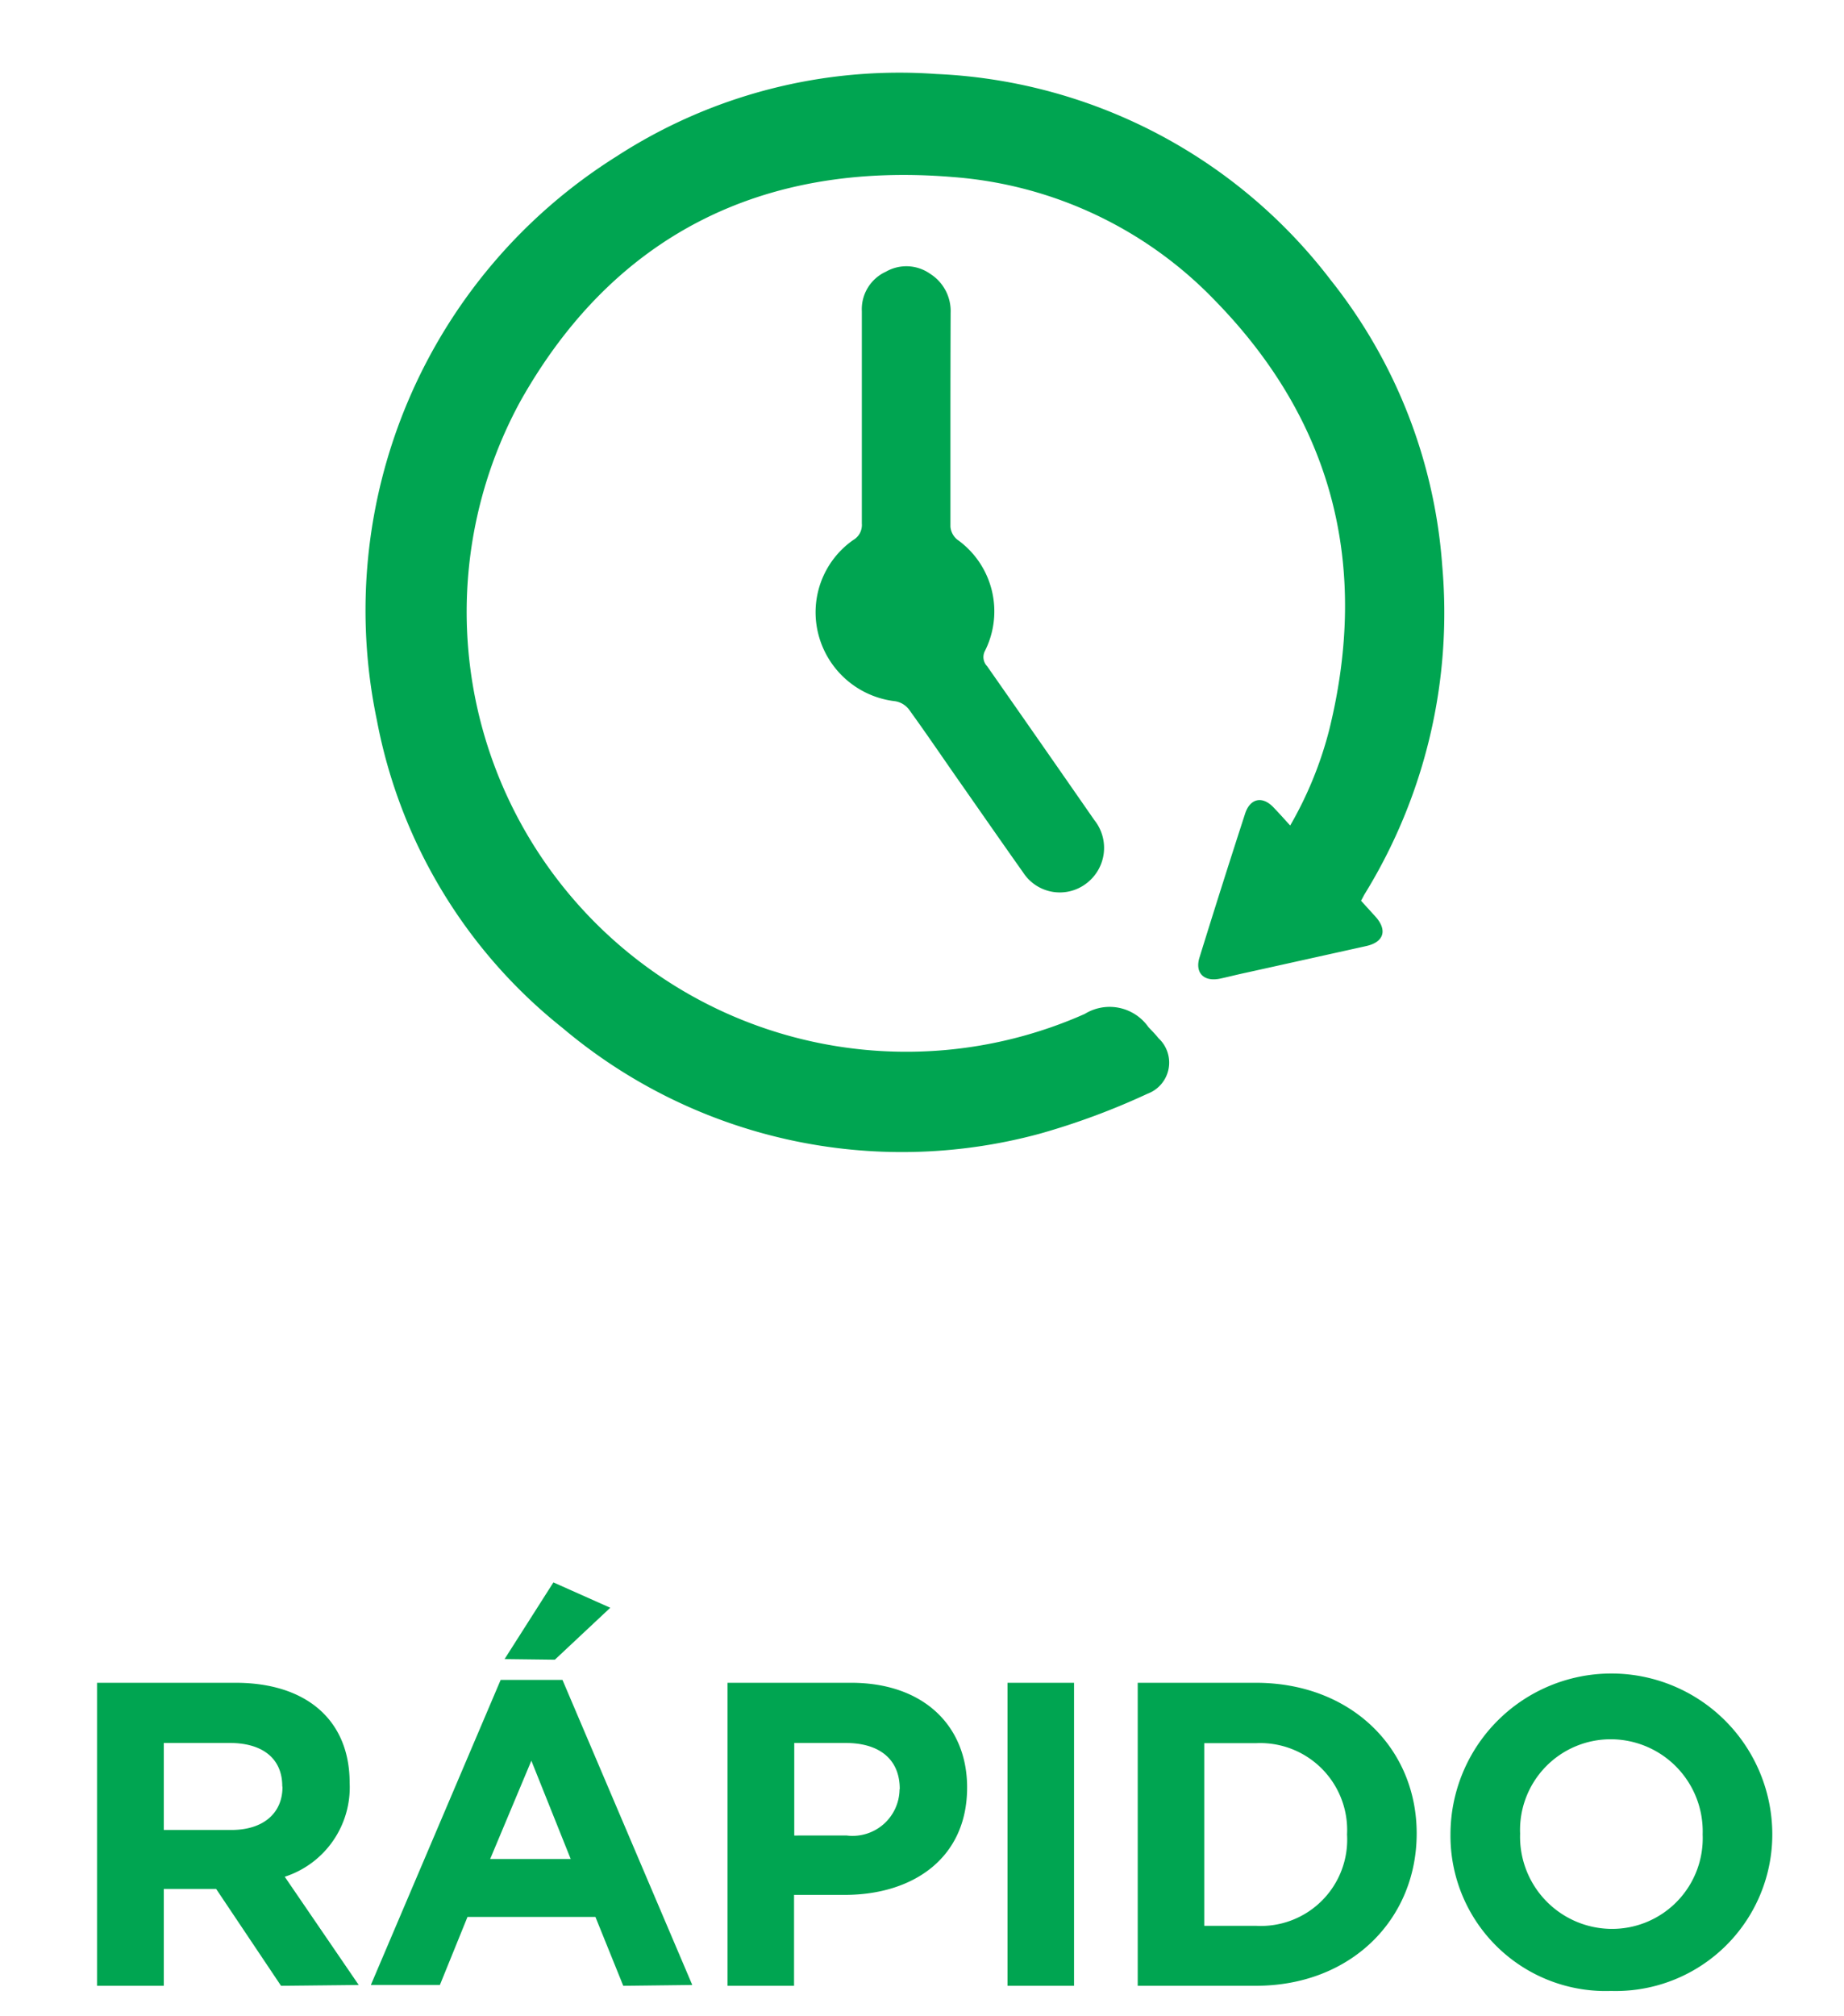 <svg id="Layer_1" data-name="Layer 1" xmlns="http://www.w3.org/2000/svg" viewBox="0 0 89.5 97.82"><defs><style>.cls-1{fill:#00a551;}</style></defs><title>icon-cambio-gotham</title><path class="cls-1" d="M66.06,43.7l.7.77c.59.66.41,1.24-.46,1.43l-5.82,1.29c-.43.09-.85.2-1.27.29-.78.16-1.21-.28-1-1q1.09-3.52,2.22-7c.24-.75.84-.88,1.38-.31.27.28.52.56.81.88a18.38,18.38,0,0,0,1.9-4.66c1.95-7.94.18-14.94-5.54-20.8a19.69,19.69,0,0,0-12.72-6c-9.23-.77-16.46,2.8-21,10.87A21.34,21.34,0,0,0,52.65,49.19a2.3,2.3,0,0,1,3.09.64c.17.18.34.35.49.54a1.61,1.61,0,0,1-.53,2.69A34.79,34.79,0,0,1,50.47,55a25.55,25.55,0,0,1-23.18-5.14,25,25,0,0,1-9-14.93A26,26,0,0,1,29.92,7.59a25.23,25.23,0,0,1,15.53-4,25.48,25.48,0,0,1,19.14,10A25.15,25.15,0,0,1,70,27.45,26,26,0,0,1,66.22,43.4Z"/><path class="cls-1" d="M46.13,20.37c0,1.73,0,3.45,0,5.18a.91.91,0,0,0,.32.62,4.27,4.27,0,0,1,1.36,5.4.64.64,0,0,0,.1.75q2.61,3.73,5.2,7.46a2.16,2.16,0,0,1-.37,3.07,2.12,2.12,0,0,1-3.08-.52c-1-1.41-2-2.85-3-4.28-.85-1.21-1.68-2.44-2.55-3.64a1.06,1.06,0,0,0-.66-.39,4.36,4.36,0,0,1-3.72-3.21,4.28,4.28,0,0,1,1.68-4.61.84.84,0,0,0,.42-.8q0-5.15,0-10.3A2,2,0,0,1,43,13.18a2,2,0,0,1,2.14.1,2.14,2.14,0,0,1,1,1.9Q46.13,17.78,46.13,20.37Z"/><path class="cls-1" d="M13.64,96.34l-3.15-4.7H7.95v4.7H4.71V81.64h6.72c3.46,0,5.54,1.83,5.54,4.85v0a4.56,4.56,0,0,1-3.15,4.56l3.59,5.25Zm.06-9.68c0-1.38-1-2.1-2.54-2.1H7.95v4.22h3.28c1.58,0,2.48-.84,2.48-2.08Z"/><path class="cls-1" d="M30.25,96.34,28.9,93H22.69l-1.34,3.3H18l6.3-14.8h3l6.3,14.8ZM25.79,85.42l-2,4.77h3.91Zm-1.3-4.93,2.37-3.72L29.62,78l-2.69,2.52Z"/><path class="cls-1" d="M41,91.93H38.54v4.41H35.31V81.64h6c3.51,0,5.63,2.08,5.63,5.08v0C46.94,90.16,44.3,91.93,41,91.93Zm2.67-5.14c0-1.45-1-2.23-2.62-2.23h-2.5v4.49H41.1a2.28,2.28,0,0,0,2.56-2.23Z"/><path class="cls-1" d="M48.9,96.34V81.64h3.23v14.7Z"/><path class="cls-1" d="M60.95,96.34H55.22V81.64h5.73c4.62,0,7.81,3.17,7.81,7.31v0C68.76,93.12,65.57,96.34,60.95,96.34ZM65.38,89a4.22,4.22,0,0,0-4.43-4.43h-2.5v8.86h2.5A4.19,4.19,0,0,0,65.38,89Z"/><path class="cls-1" d="M78.19,96.59A7.53,7.53,0,0,1,70.4,89v0a7.81,7.81,0,0,1,15.62,0v0A7.6,7.6,0,0,1,78.19,96.59ZM82.64,89a4.47,4.47,0,0,0-4.45-4.62,4.4,4.4,0,0,0-4.41,4.58v0a4.47,4.47,0,0,0,4.45,4.62A4.4,4.4,0,0,0,82.64,89Z"/></svg>